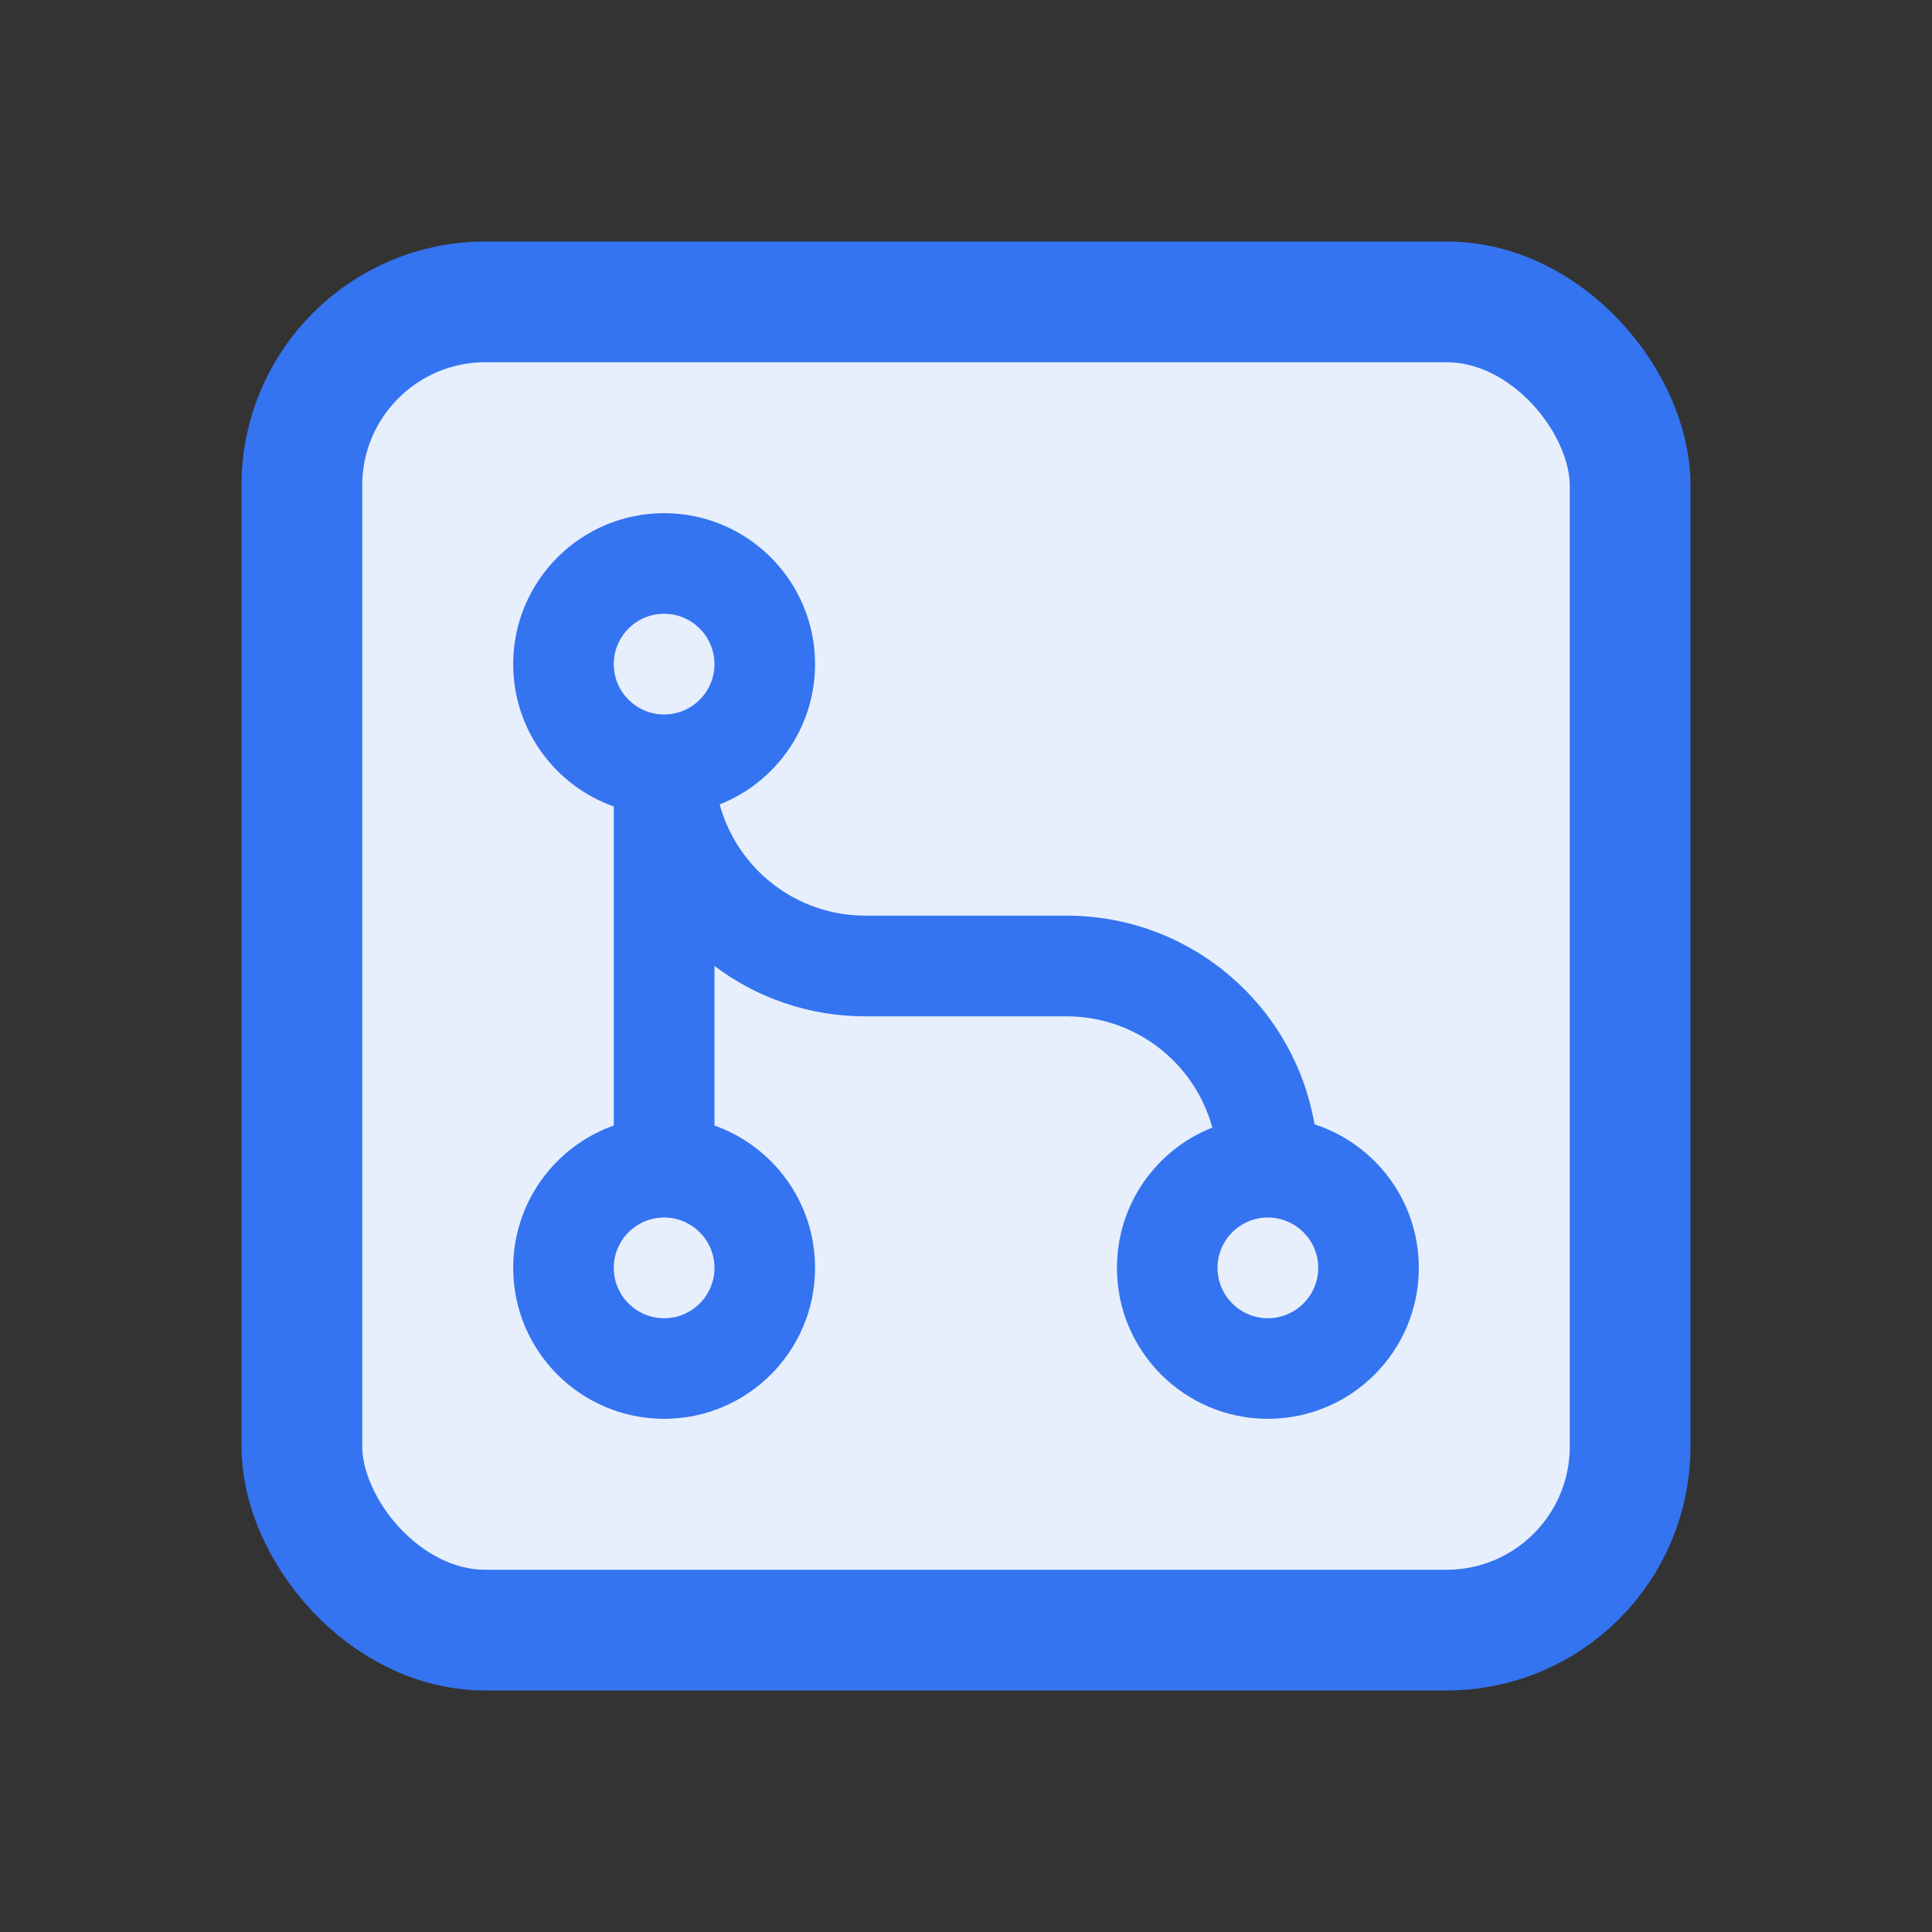 <svg xmlns="http://www.w3.org/2000/svg" xmlns:xlink="http://www.w3.org/1999/xlink" fill="none" version="1.1" width="16" height="16" viewBox="0 0 16 16"><rect x="0" y="0" width="16" height="16" fill="#333333" stroke="none"/><defs><clipPath id="master_svg0_1_1"><rect x="0" y="0" width="16" height="16" rx="0"/></clipPath><clipPath id="master_svg1_5_43"><rect x="3" y="3" width="10" height="10" rx="0"/></clipPath></defs><g clip-path="url(#master_svg0_1_1)"><g><rect x="2.5" y="2.5" width="11" height="11" rx="1.52" fill="#E7EFFD" fill-opacity="1"/><rect x="2.5" y="2.5" width="11" height="11" rx="1.52" fill-opacity="0" stroke-opacity="1" stroke="#3574F0" fill="none" stroke-width="1"/></g><g clip-path="url(#master_svg1_5_43)"><g><path d="M5.96,6.662C6.105,7.193,6.59,7.583,7.167,7.583L8.833,7.583C9.863,7.583,10.718,8.33,10.886,9.311C11.388,9.474,11.75,9.944,11.75,10.5C11.75,11.19,11.19,11.75,10.5,11.75C9.81,11.75,9.25,11.19,9.25,10.5C9.25,9.972,9.577,9.521,10.04,9.338C9.895,8.807,9.41,8.417,8.833,8.417L7.167,8.417C6.698,8.417,6.265,8.262,5.917,8L5.917,9.321C6.402,9.493,6.75,9.956,6.75,10.5C6.75,11.19,6.19,11.75,5.5,11.75C4.81,11.75,4.25,11.19,4.25,10.5C4.25,9.956,4.598,9.493,5.083,9.321L5.083,6.679C4.598,6.507,4.25,6.044,4.25,5.5C4.25,4.81,4.81,4.25,5.5,4.25C6.19,4.25,6.75,4.81,6.75,5.5C6.75,6.028,6.423,6.479,5.96,6.662ZM5.5,5.917C5.73,5.917,5.917,5.73,5.917,5.5C5.917,5.27,5.73,5.083,5.5,5.083C5.27,5.083,5.083,5.27,5.083,5.5C5.083,5.73,5.27,5.917,5.5,5.917ZM5.5,10.917C5.73,10.917,5.917,10.73,5.917,10.5C5.917,10.27,5.73,10.083,5.5,10.083C5.27,10.083,5.083,10.27,5.083,10.5C5.083,10.73,5.27,10.917,5.5,10.917ZM10.5,10.917C10.73,10.917,10.917,10.73,10.917,10.5C10.917,10.27,10.73,10.083,10.5,10.083C10.27,10.083,10.083,10.27,10.083,10.5C10.083,10.73,10.27,10.917,10.5,10.917Z" fill="#3574F0" fill-opacity="1"/></g></g></g></svg>